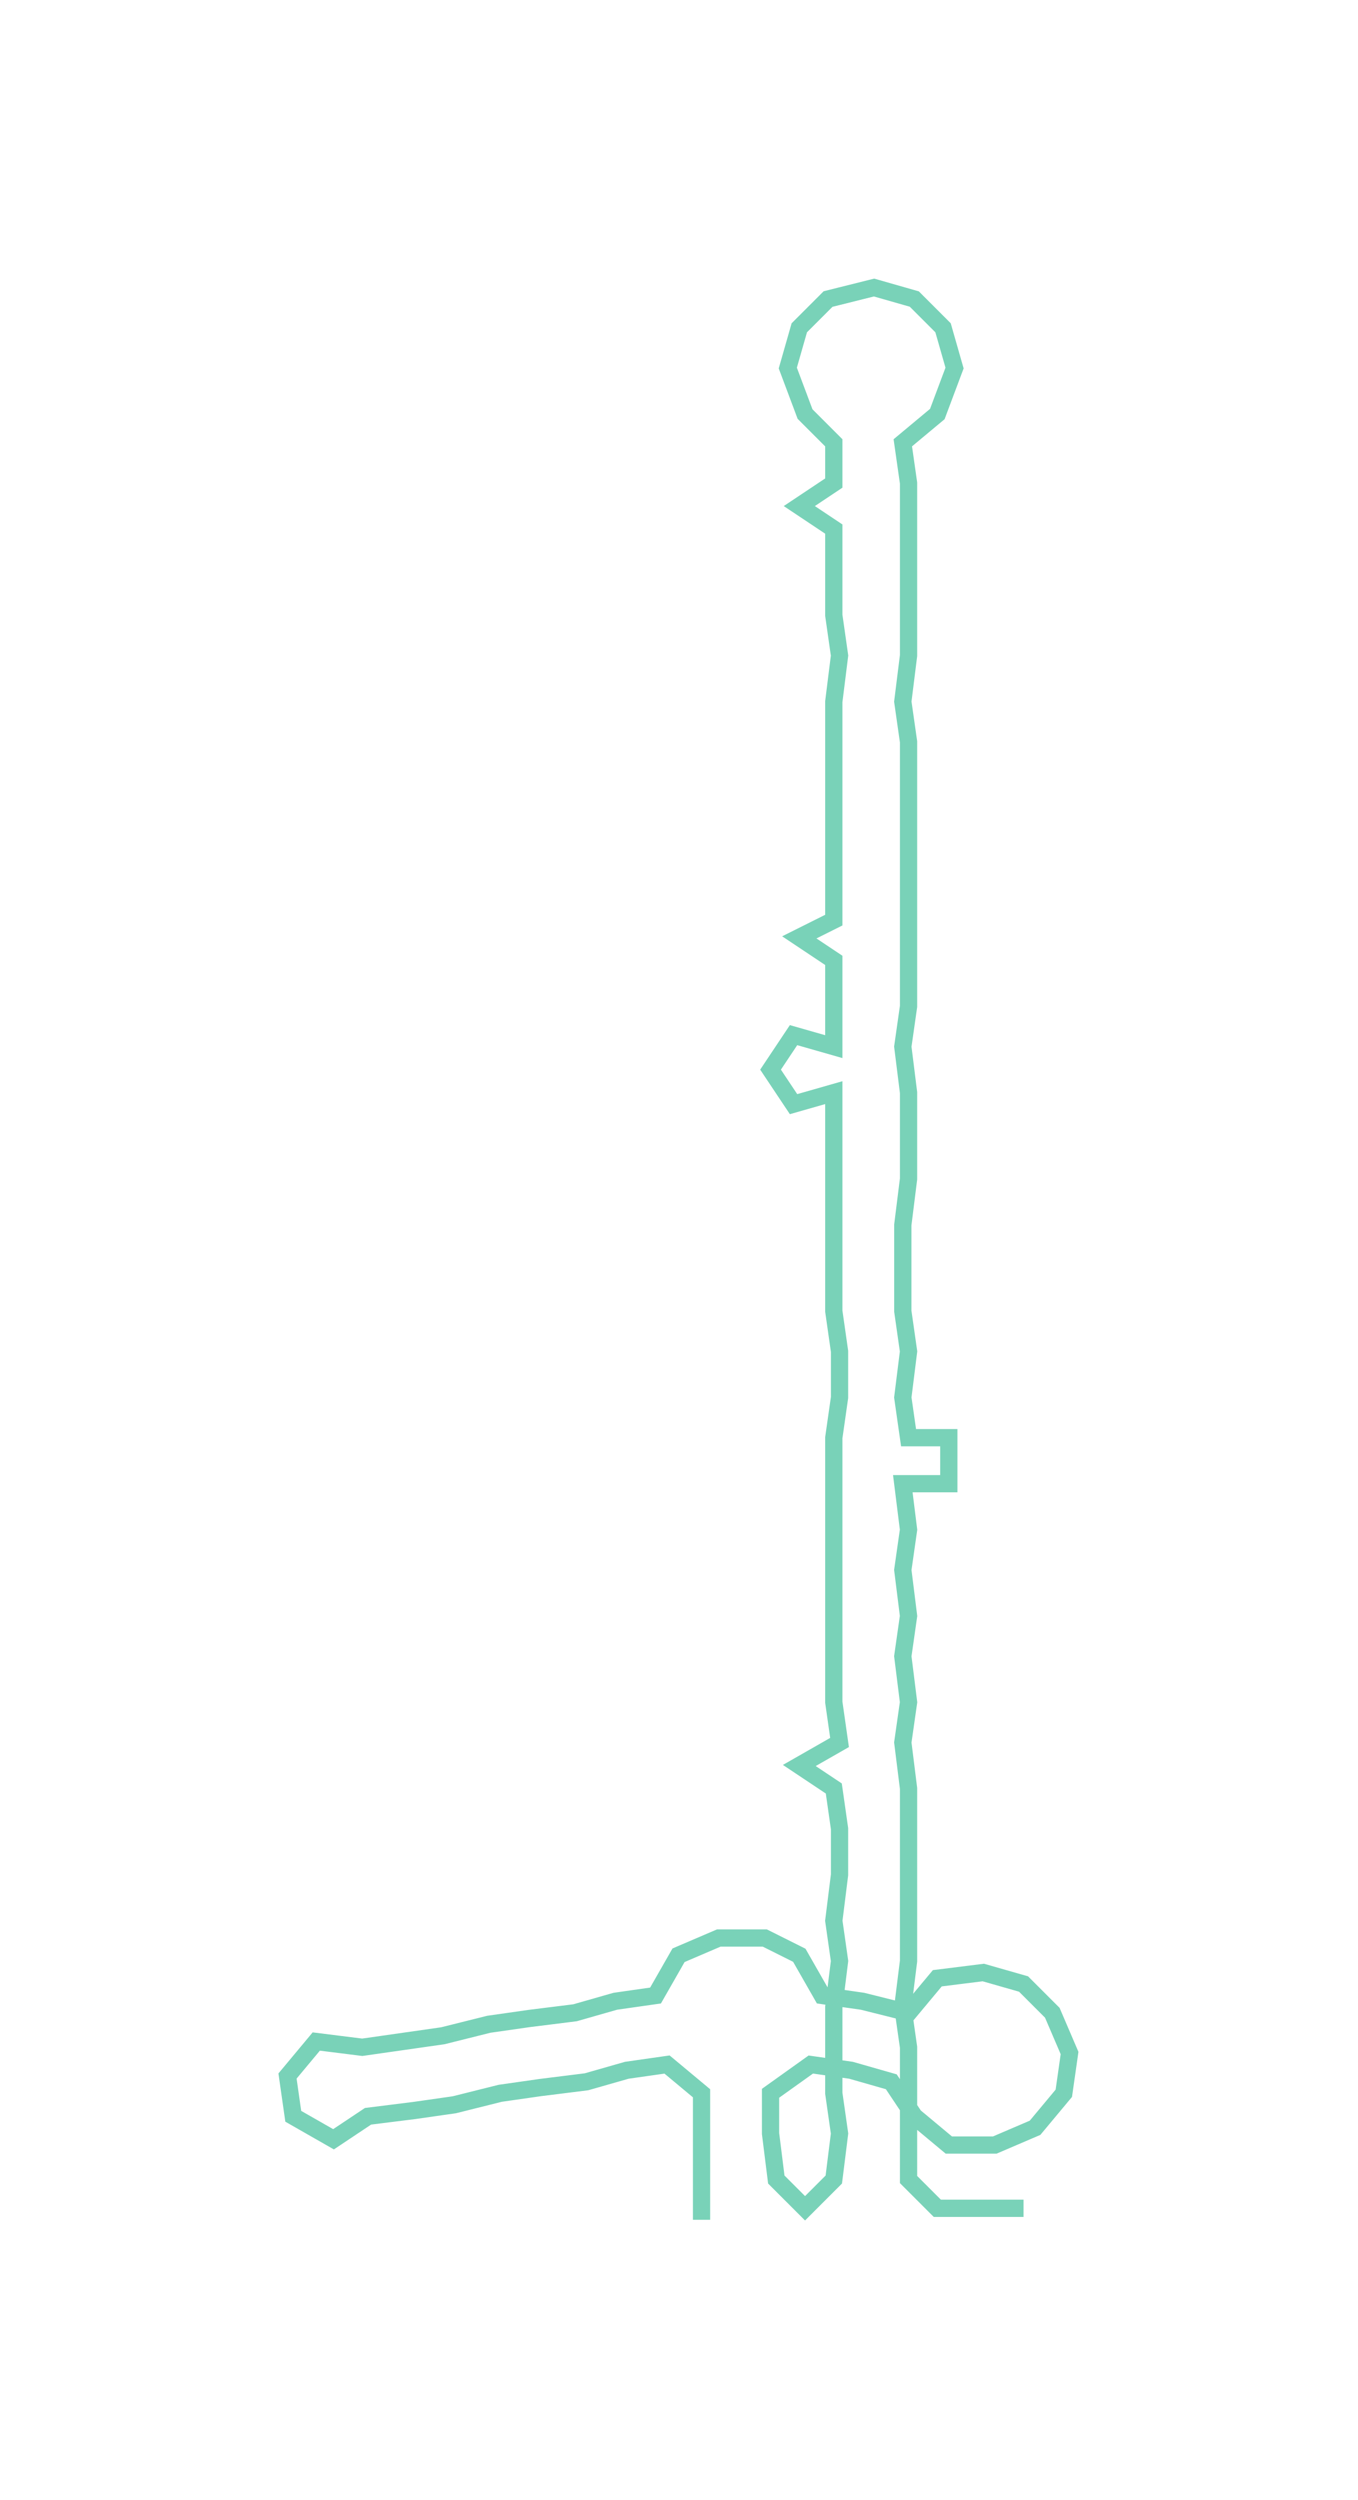 <ns0:svg xmlns:ns0="http://www.w3.org/2000/svg" width="162.963px" height="300px" viewBox="0 0 236.16 434.75"><ns0:path style="stroke:#79d2b8;stroke-width:3px;fill:none;" d="M122 386 L122 386 L122 379 L122 371 L122 364 L116 359 L109 360 L102 362 L94 363 L87 364 L79 366 L72 367 L64 368 L58 372 L51 368 L50 361 L55 355 L63 356 L70 355 L77 354 L85 352 L92 351 L100 350 L107 348 L114 347 L118 340 L125 337 L133 337 L139 340 L143 347 L150 348 L158 350 L163 344 L171 343 L178 345 L183 350 L186 357 L185 364 L180 370 L173 373 L165 373 L159 368 L155 362 L148 360 L141 359 L134 364 L134 371 L135 379 L140 384 L145 379 L146 371 L145 364 L145 356 L145 349 L146 341 L145 334 L146 326 L146 318 L145 311 L139 307 L146 303 L145 296 L145 288 L145 281 L145 273 L145 266 L145 258 L145 250 L146 243 L146 235 L145 228 L145 220 L145 213 L145 205 L145 197 L145 190 L138 192 L134 186 L138 180 L145 182 L145 175 L145 167 L139 163 L145 160 L145 152 L145 145 L145 137 L145 129 L145 122 L146 114 L145 107 L145 99 L145 92 L139 88 L145 84 L145 77 L140 72 L137 64 L139 57 L144 52 L152 50 L159 52 L164 57 L166 64 L163 72 L157 77 L158 84 L158 92 L158 99 L158 107 L158 114 L157 122 L158 129 L158 137 L158 145 L158 152 L158 160 L158 167 L158 175 L157 182 L158 190 L158 197 L158 205 L157 213 L157 220 L157 228 L158 235 L157 243 L158 250 L165 250 L165 258 L157 258 L158 266 L157 273 L158 281 L157 288 L158 296 L157 303 L158 311 L158 318 L158 326 L158 334 L158 341 L157 349 L158 356 L158 364 L158 371 L158 379 L163 384 L171 384 L178 384" /></ns0:svg>